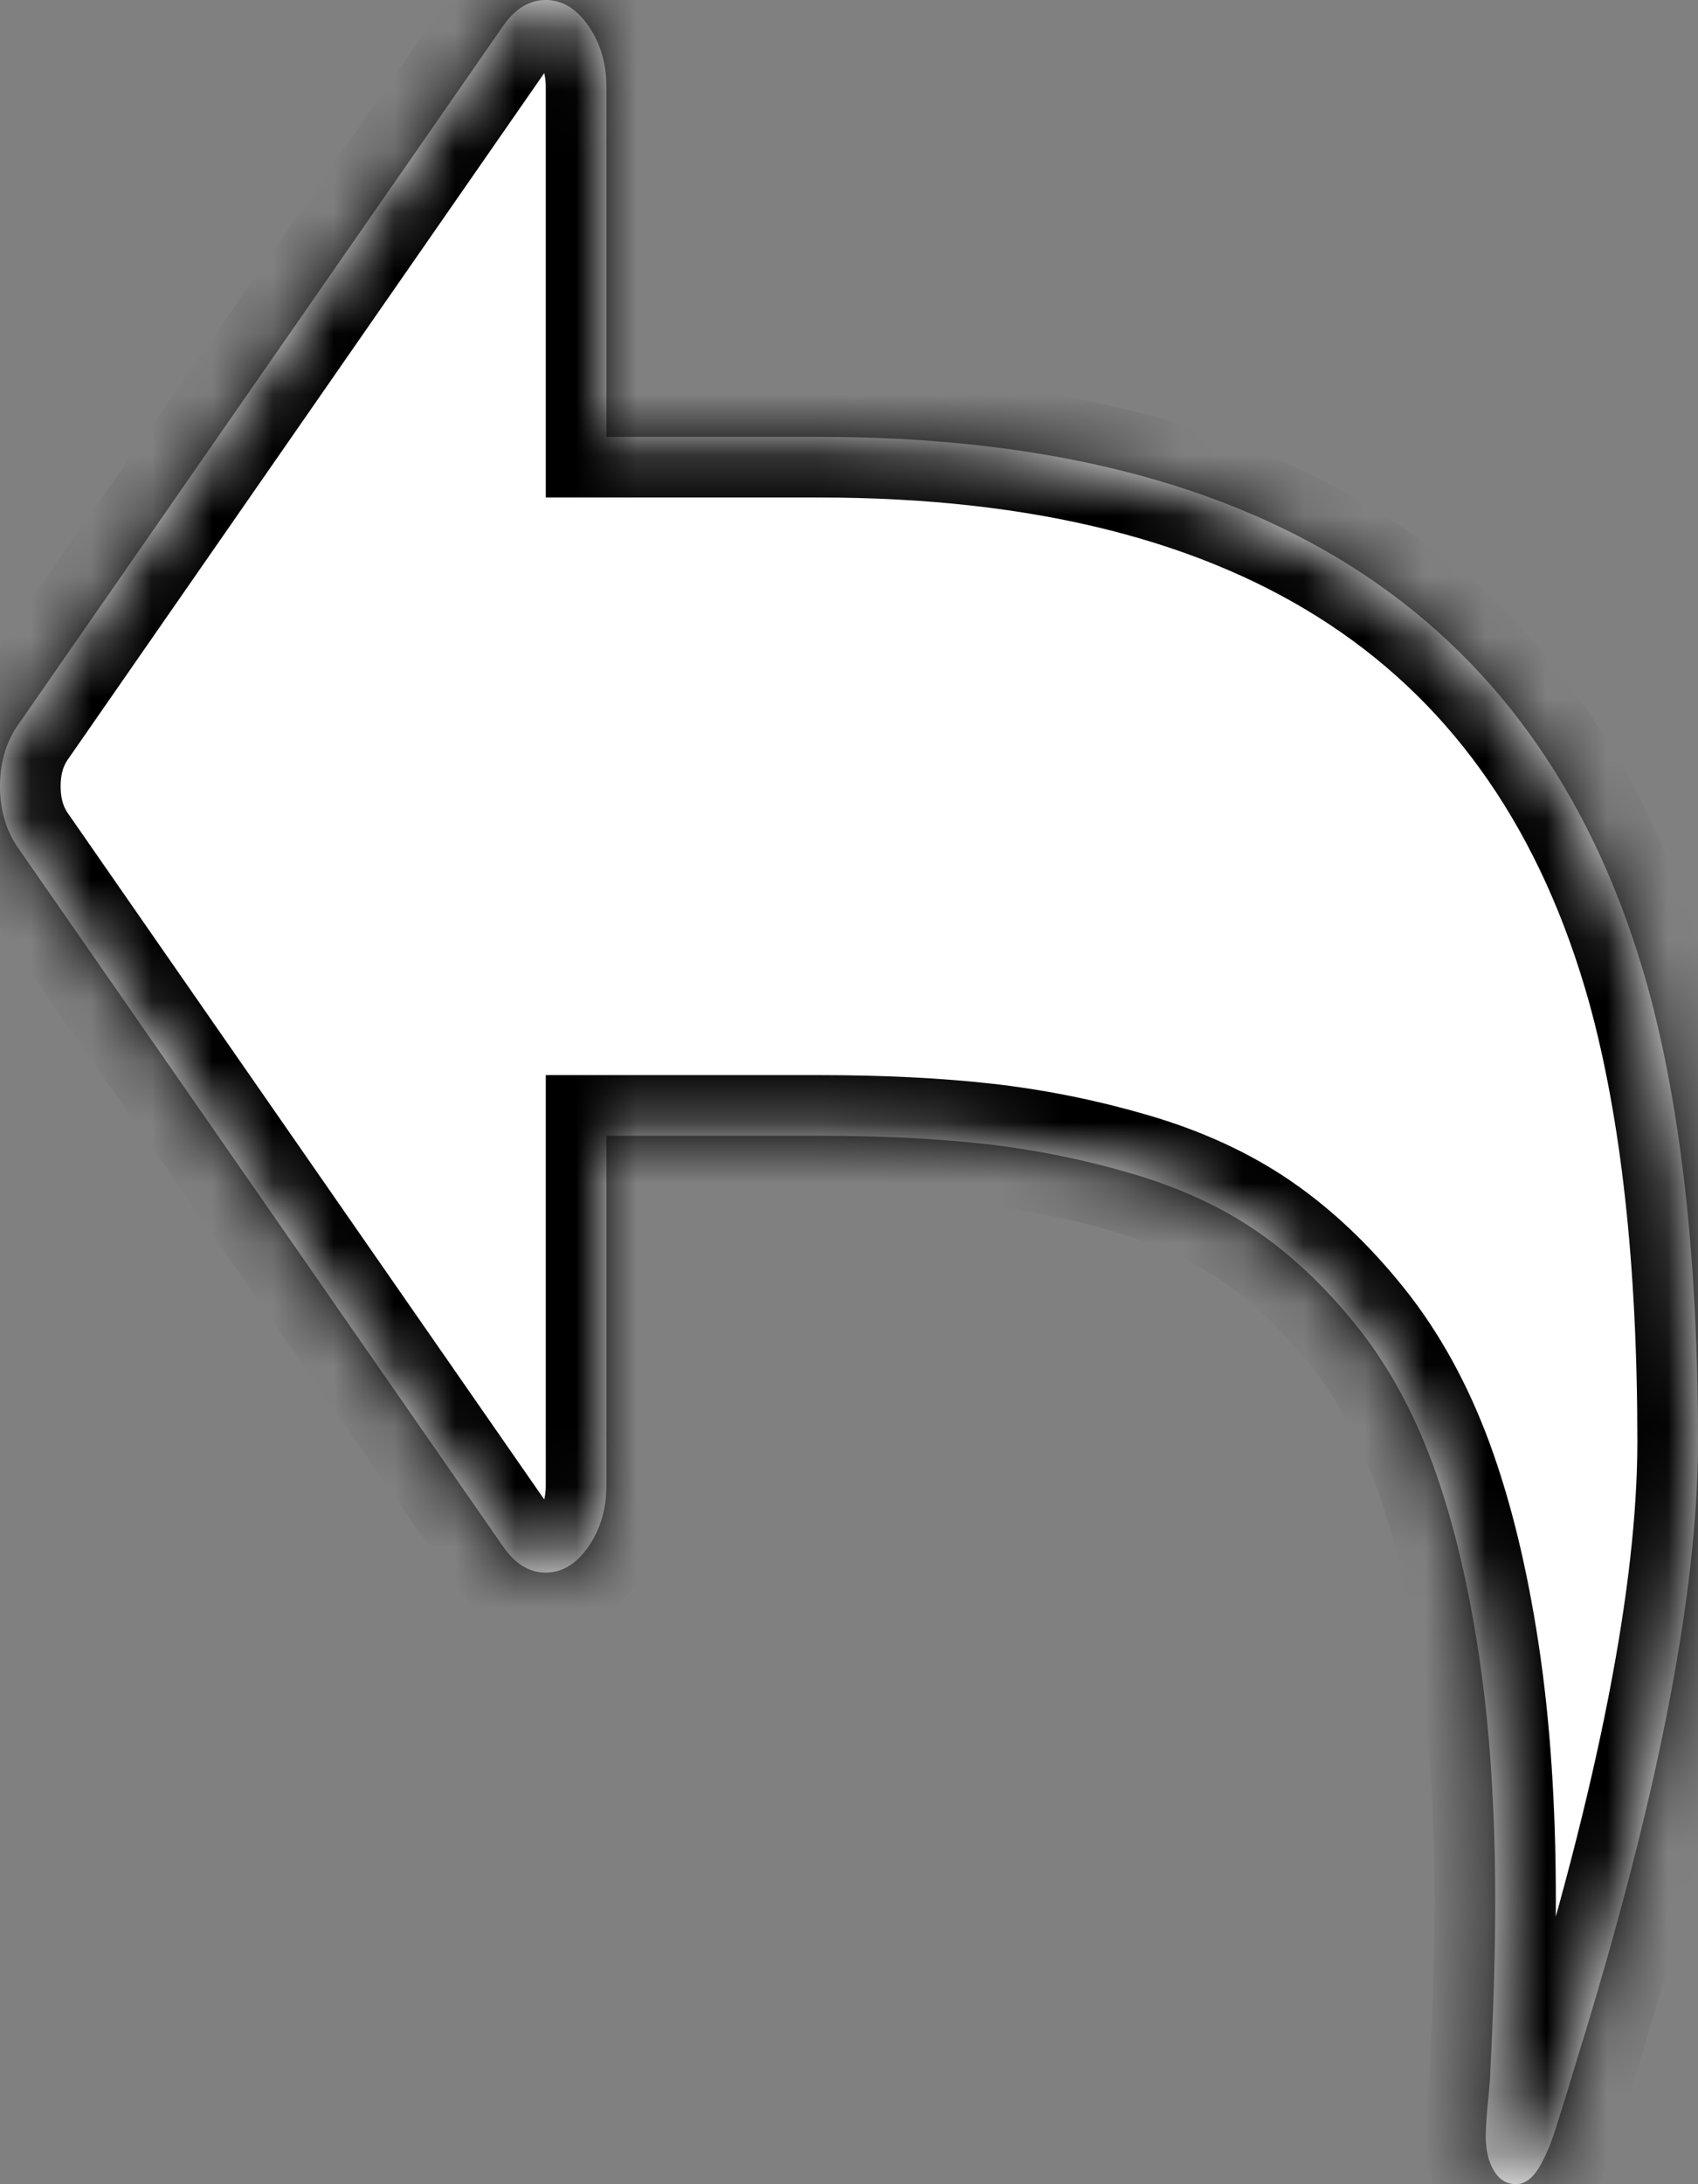 ﻿<?xml version="1.0" encoding="utf-8"?>
<svg version="1.1" xmlns:xlink="http://www.w3.org/1999/xlink" width="28px" height="36px" xmlns="http://www.w3.org/2000/svg">
  <rect width="100%" height="100%" fill="#808080" stroke="none"/>
  <defs>
    <pattern id="BGPattern" patternUnits="userSpaceOnUse" alignment="0 0" imageRepeat="None" />
    <mask fill="white" id="Clip286">
      <path d="M 0.297 11.948  C 0.099 12.232  0 12.57  0 12.96  C 0 13.35  0.099 13.687  0.297 13.973  L 8.297 25.492  C 8.495 25.777  8.729 25.92  9 25.92  C 9.271 25.92  9.505 25.777  9.703 25.492  C 9.901 25.207  10 24.87  10 24.48  L 10 18.72  L 13.5 18.72  C 14.521 18.72  15.435 18.765  16.242 18.855  C 17.049 18.945  17.852 19.106  18.648 19.339  C 19.445 19.571  20.138 19.89  20.727 20.295  C 21.315 20.7  21.865 21.221  22.375 21.859  C 22.885 22.496  23.302 23.254  23.625 24.131  C 23.948 25.009  24.201 26.047  24.383 27.247  C 24.565 28.447  24.656 29.805  24.656 31.32  C 24.656 32.145  24.63 33.068  24.578 34.087  C 24.578 34.178  24.565 34.354  24.539 34.616  C 24.513 34.879  24.5 35.078  24.5 35.212  C 24.5 35.438  24.544 35.625  24.633 35.775  C 24.721 35.925  24.844 36  25 36  C 25.167 36  25.312 35.873  25.438 35.617  C 25.51 35.483  25.578 35.318  25.641 35.123  C 25.703 34.928  25.773 34.703  25.852 34.447  C 25.93 34.193  25.984 34.013  26.016 33.907  C 27.339 29.633  28 26.25  28 23.76  C 28 20.775  27.724 18.277  27.172 16.268  C 25.484 10.223  20.927 7.2  13.5 7.2  L 10 7.2  L 10 1.44  C 10 1.05  9.901 0.712  9.703 0.427  C 9.505 0.142  9.271 0  9 0  C 8.729 0  8.495 0.142  8.297 0.427  L 0.297 11.948  Z " fill-rule="evenodd" />
    </mask>
  </defs>
  <g transform="matrix(1 0 0 1 -198 -326 )">
    <path d="M 0.297 11.948  C 0.099 12.232  0 12.57  0 12.96  C 0 13.35  0.099 13.687  0.297 13.973  L 8.297 25.492  C 8.495 25.777  8.729 25.92  9 25.92  C 9.271 25.92  9.505 25.777  9.703 25.492  C 9.901 25.207  10 24.87  10 24.48  L 10 18.72  L 13.5 18.72  C 14.521 18.72  15.435 18.765  16.242 18.855  C 17.049 18.945  17.852 19.106  18.648 19.339  C 19.445 19.571  20.138 19.89  20.727 20.295  C 21.315 20.7  21.865 21.221  22.375 21.859  C 22.885 22.496  23.302 23.254  23.625 24.131  C 23.948 25.009  24.201 26.047  24.383 27.247  C 24.565 28.447  24.656 29.805  24.656 31.32  C 24.656 32.145  24.63 33.068  24.578 34.087  C 24.578 34.178  24.565 34.354  24.539 34.616  C 24.513 34.879  24.5 35.078  24.5 35.212  C 24.5 35.438  24.544 35.625  24.633 35.775  C 24.721 35.925  24.844 36  25 36  C 25.167 36  25.312 35.873  25.438 35.617  C 25.51 35.483  25.578 35.318  25.641 35.123  C 25.703 34.928  25.773 34.703  25.852 34.447  C 25.93 34.193  25.984 34.013  26.016 33.907  C 27.339 29.633  28 26.25  28 23.76  C 28 20.775  27.724 18.277  27.172 16.268  C 25.484 10.223  20.927 7.2  13.5 7.2  L 10 7.2  L 10 1.44  C 10 1.05  9.901 0.712  9.703 0.427  C 9.505 0.142  9.271 0  9 0  C 8.729 0  8.495 0.142  8.297 0.427  L 0.297 11.948  Z " fill-rule="nonzero" fill="rgba(255, 255, 255, 1)" stroke="none" transform="matrix(1 0 0 1 198 326 )" class="fill" />
    <path d="M 0.297 11.948  C 0.099 12.232  0 12.57  0 12.96  C 0 13.35  0.099 13.687  0.297 13.973  L 8.297 25.492  C 8.495 25.777  8.729 25.92  9 25.92  C 9.271 25.92  9.505 25.777  9.703 25.492  C 9.901 25.207  10 24.87  10 24.48  L 10 18.72  L 13.5 18.72  C 14.521 18.72  15.435 18.765  16.242 18.855  C 17.049 18.945  17.852 19.106  18.648 19.339  C 19.445 19.571  20.138 19.89  20.727 20.295  C 21.315 20.7  21.865 21.221  22.375 21.859  C 22.885 22.496  23.302 23.254  23.625 24.131  C 23.948 25.009  24.201 26.047  24.383 27.247  C 24.565 28.447  24.656 29.805  24.656 31.32  C 24.656 32.145  24.63 33.068  24.578 34.087  C 24.578 34.178  24.565 34.354  24.539 34.616  C 24.513 34.879  24.5 35.078  24.5 35.212  C 24.5 35.438  24.544 35.625  24.633 35.775  C 24.721 35.925  24.844 36  25 36  C 25.167 36  25.312 35.873  25.438 35.617  C 25.51 35.483  25.578 35.318  25.641 35.123  C 25.703 34.928  25.773 34.703  25.852 34.447  C 25.93 34.193  25.984 34.013  26.016 33.907  C 27.339 29.633  28 26.25  28 23.76  C 28 20.775  27.724 18.277  27.172 16.268  C 25.484 10.223  20.927 7.2  13.5 7.2  L 10 7.2  L 10 1.44  C 10 1.05  9.901 0.712  9.703 0.427  C 9.505 0.142  9.271 0  9 0  C 8.729 0  8.495 0.142  8.297 0.427  L 0.297 11.948  Z " stroke-width="2" stroke-dasharray="0" stroke="rgba(0, 0, 0, 1)" fill="none" transform="matrix(1 0 0 1 198 326 )" class="stroke" mask="url(#Clip286)" />
  </g>
</svg>